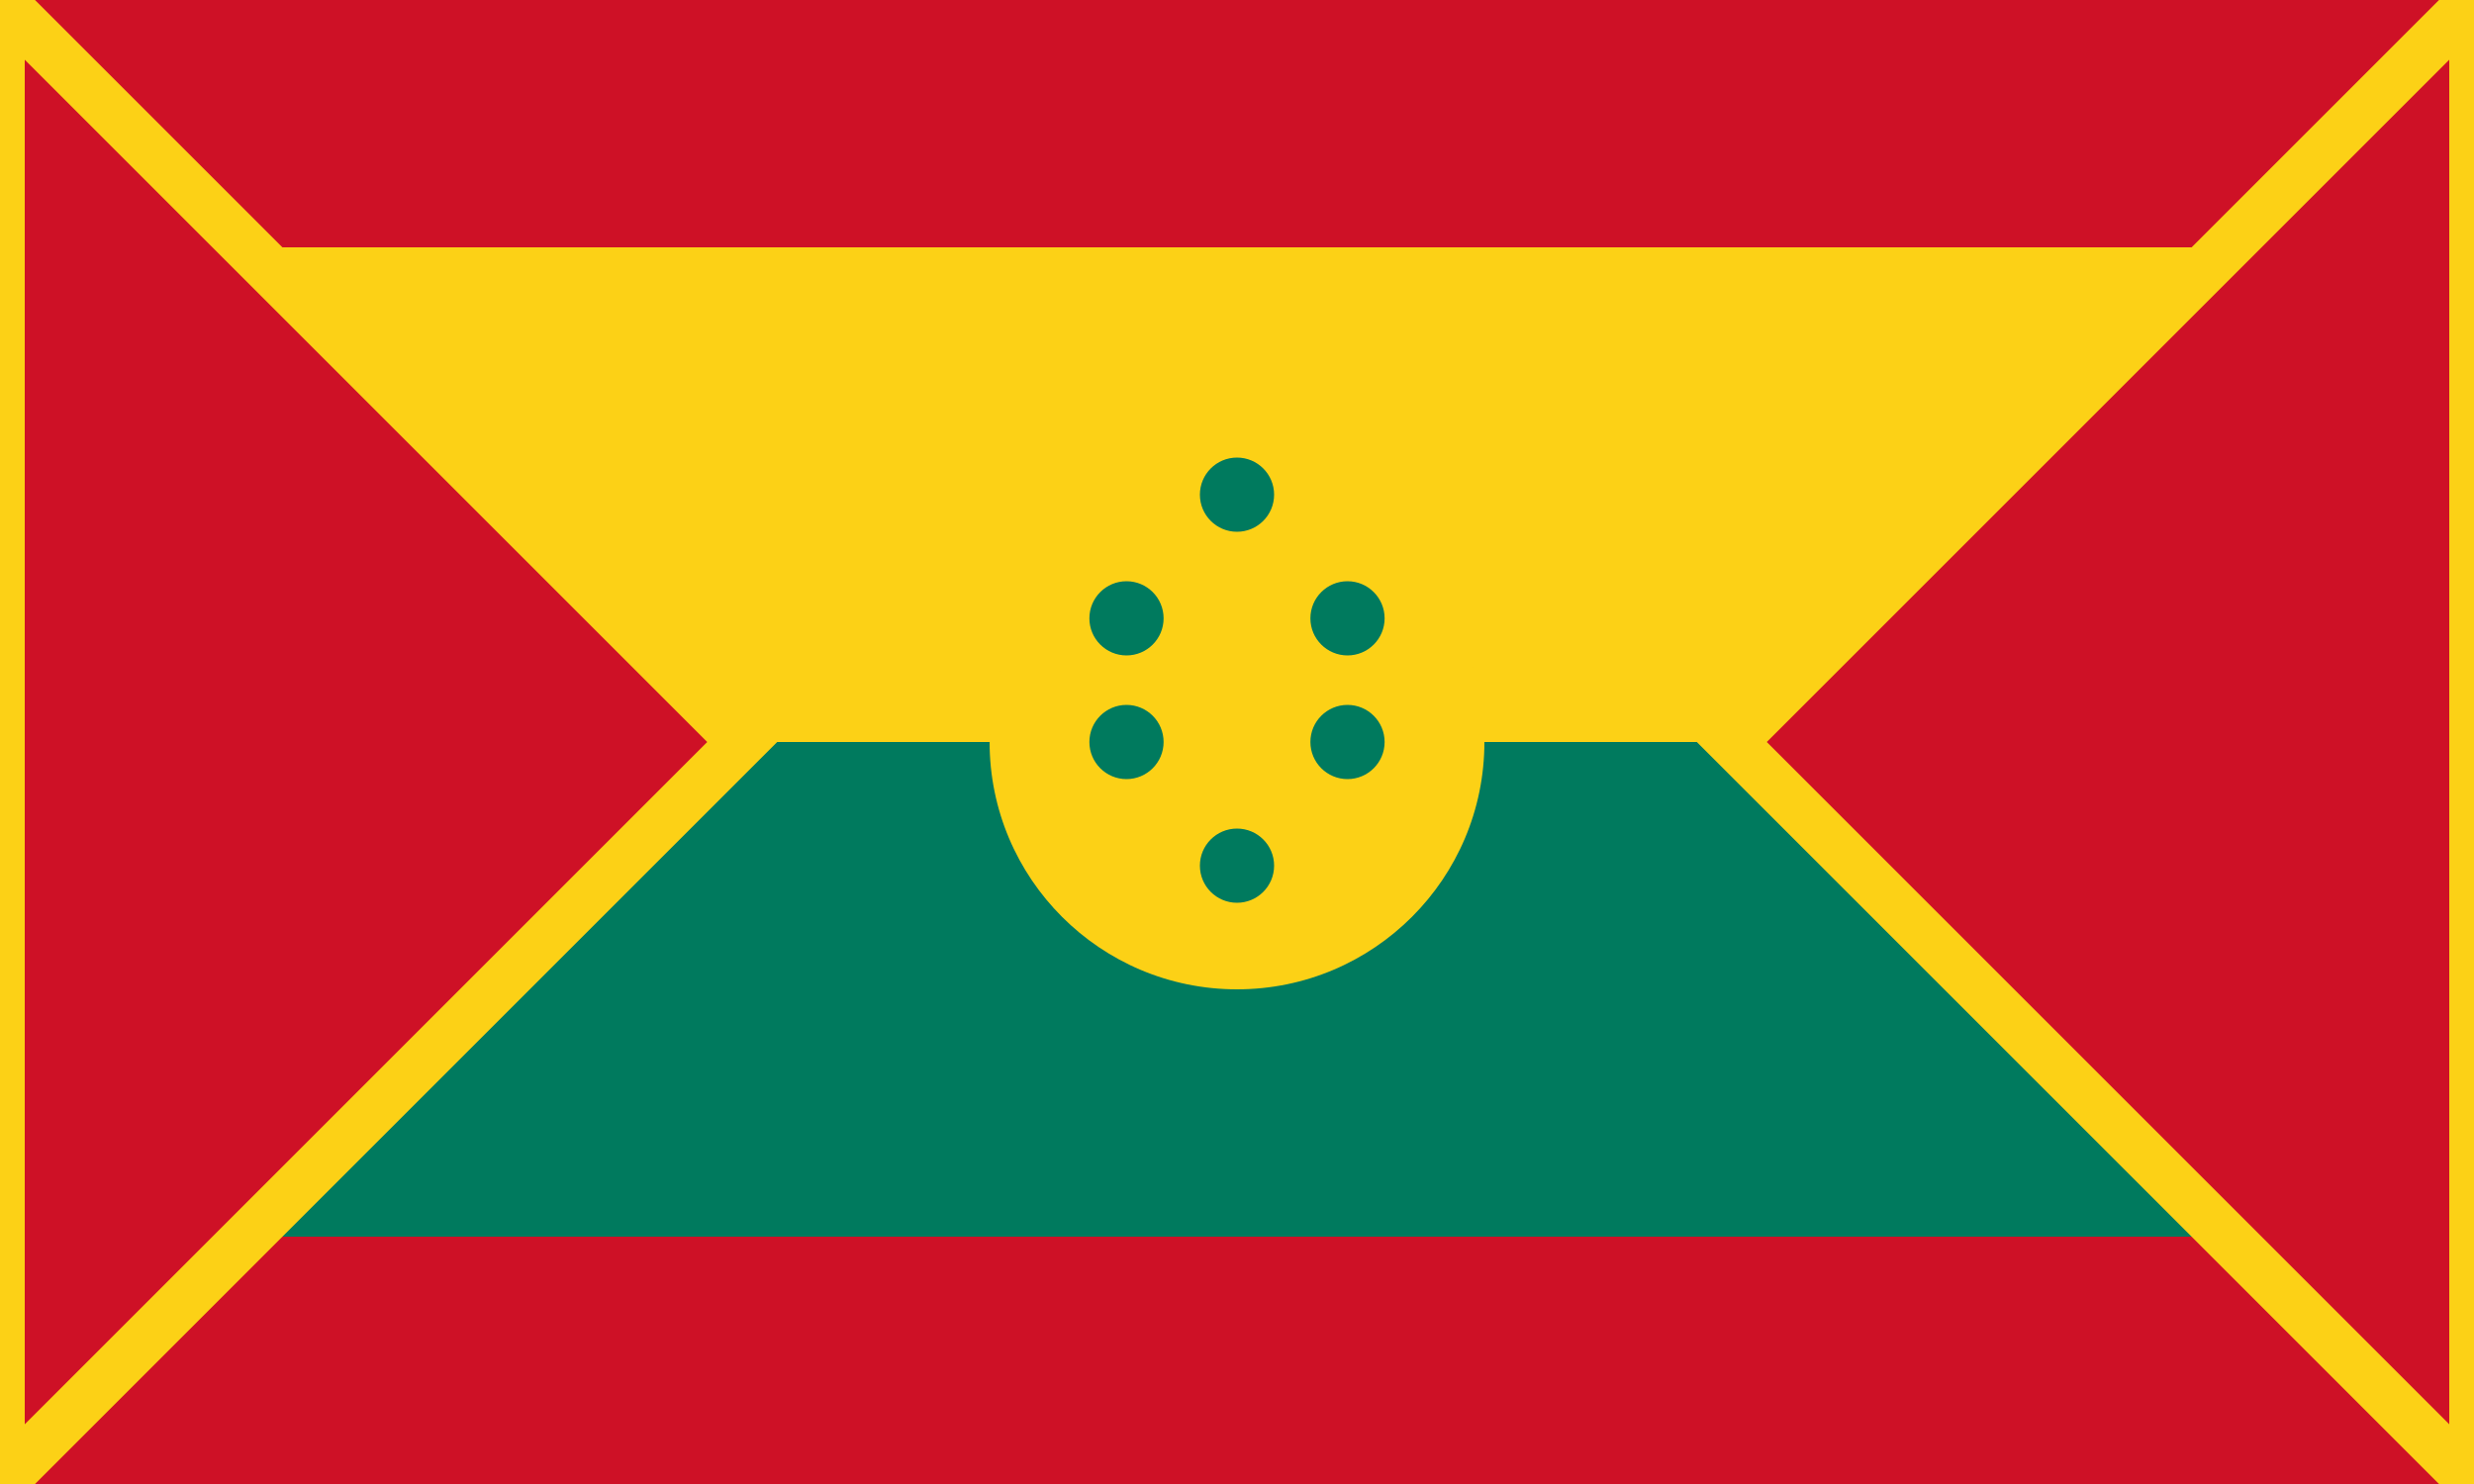 <svg xmlns="http://www.w3.org/2000/svg" viewBox="0 0 3000 1800">
	<path fill="#CE1126" d="M0 0h3000v300H0z"/>
	<path fill="#FCD116" d="M0 300h3000v600H0z"/>
	<path fill="#007A5E" d="M0 900h3000v600H0z"/>
	<path fill="#CE1126" d="M0 1500h3000v300H0z"/>
	<path fill="#CE1126" stroke="#FCD116" stroke-width="60" d="M0 0v1800l900-900z m3000 0v1800l-900-900z"/>
	<circle cx="1500" cy="900" r="300" fill="#FCD116"/>
	<g fill="#007A5E">
		<circle cx="1500" cy="600" r="45"/>
		<circle cx="1634" cy="750" r="45"/>
		<circle cx="1366" cy="750" r="45"/>
		<circle cx="1500" cy="1050" r="45"/>
		<circle cx="1634" cy="900" r="45"/>
		<circle cx="1366" cy="900" r="45"/>
	</g>
</svg>